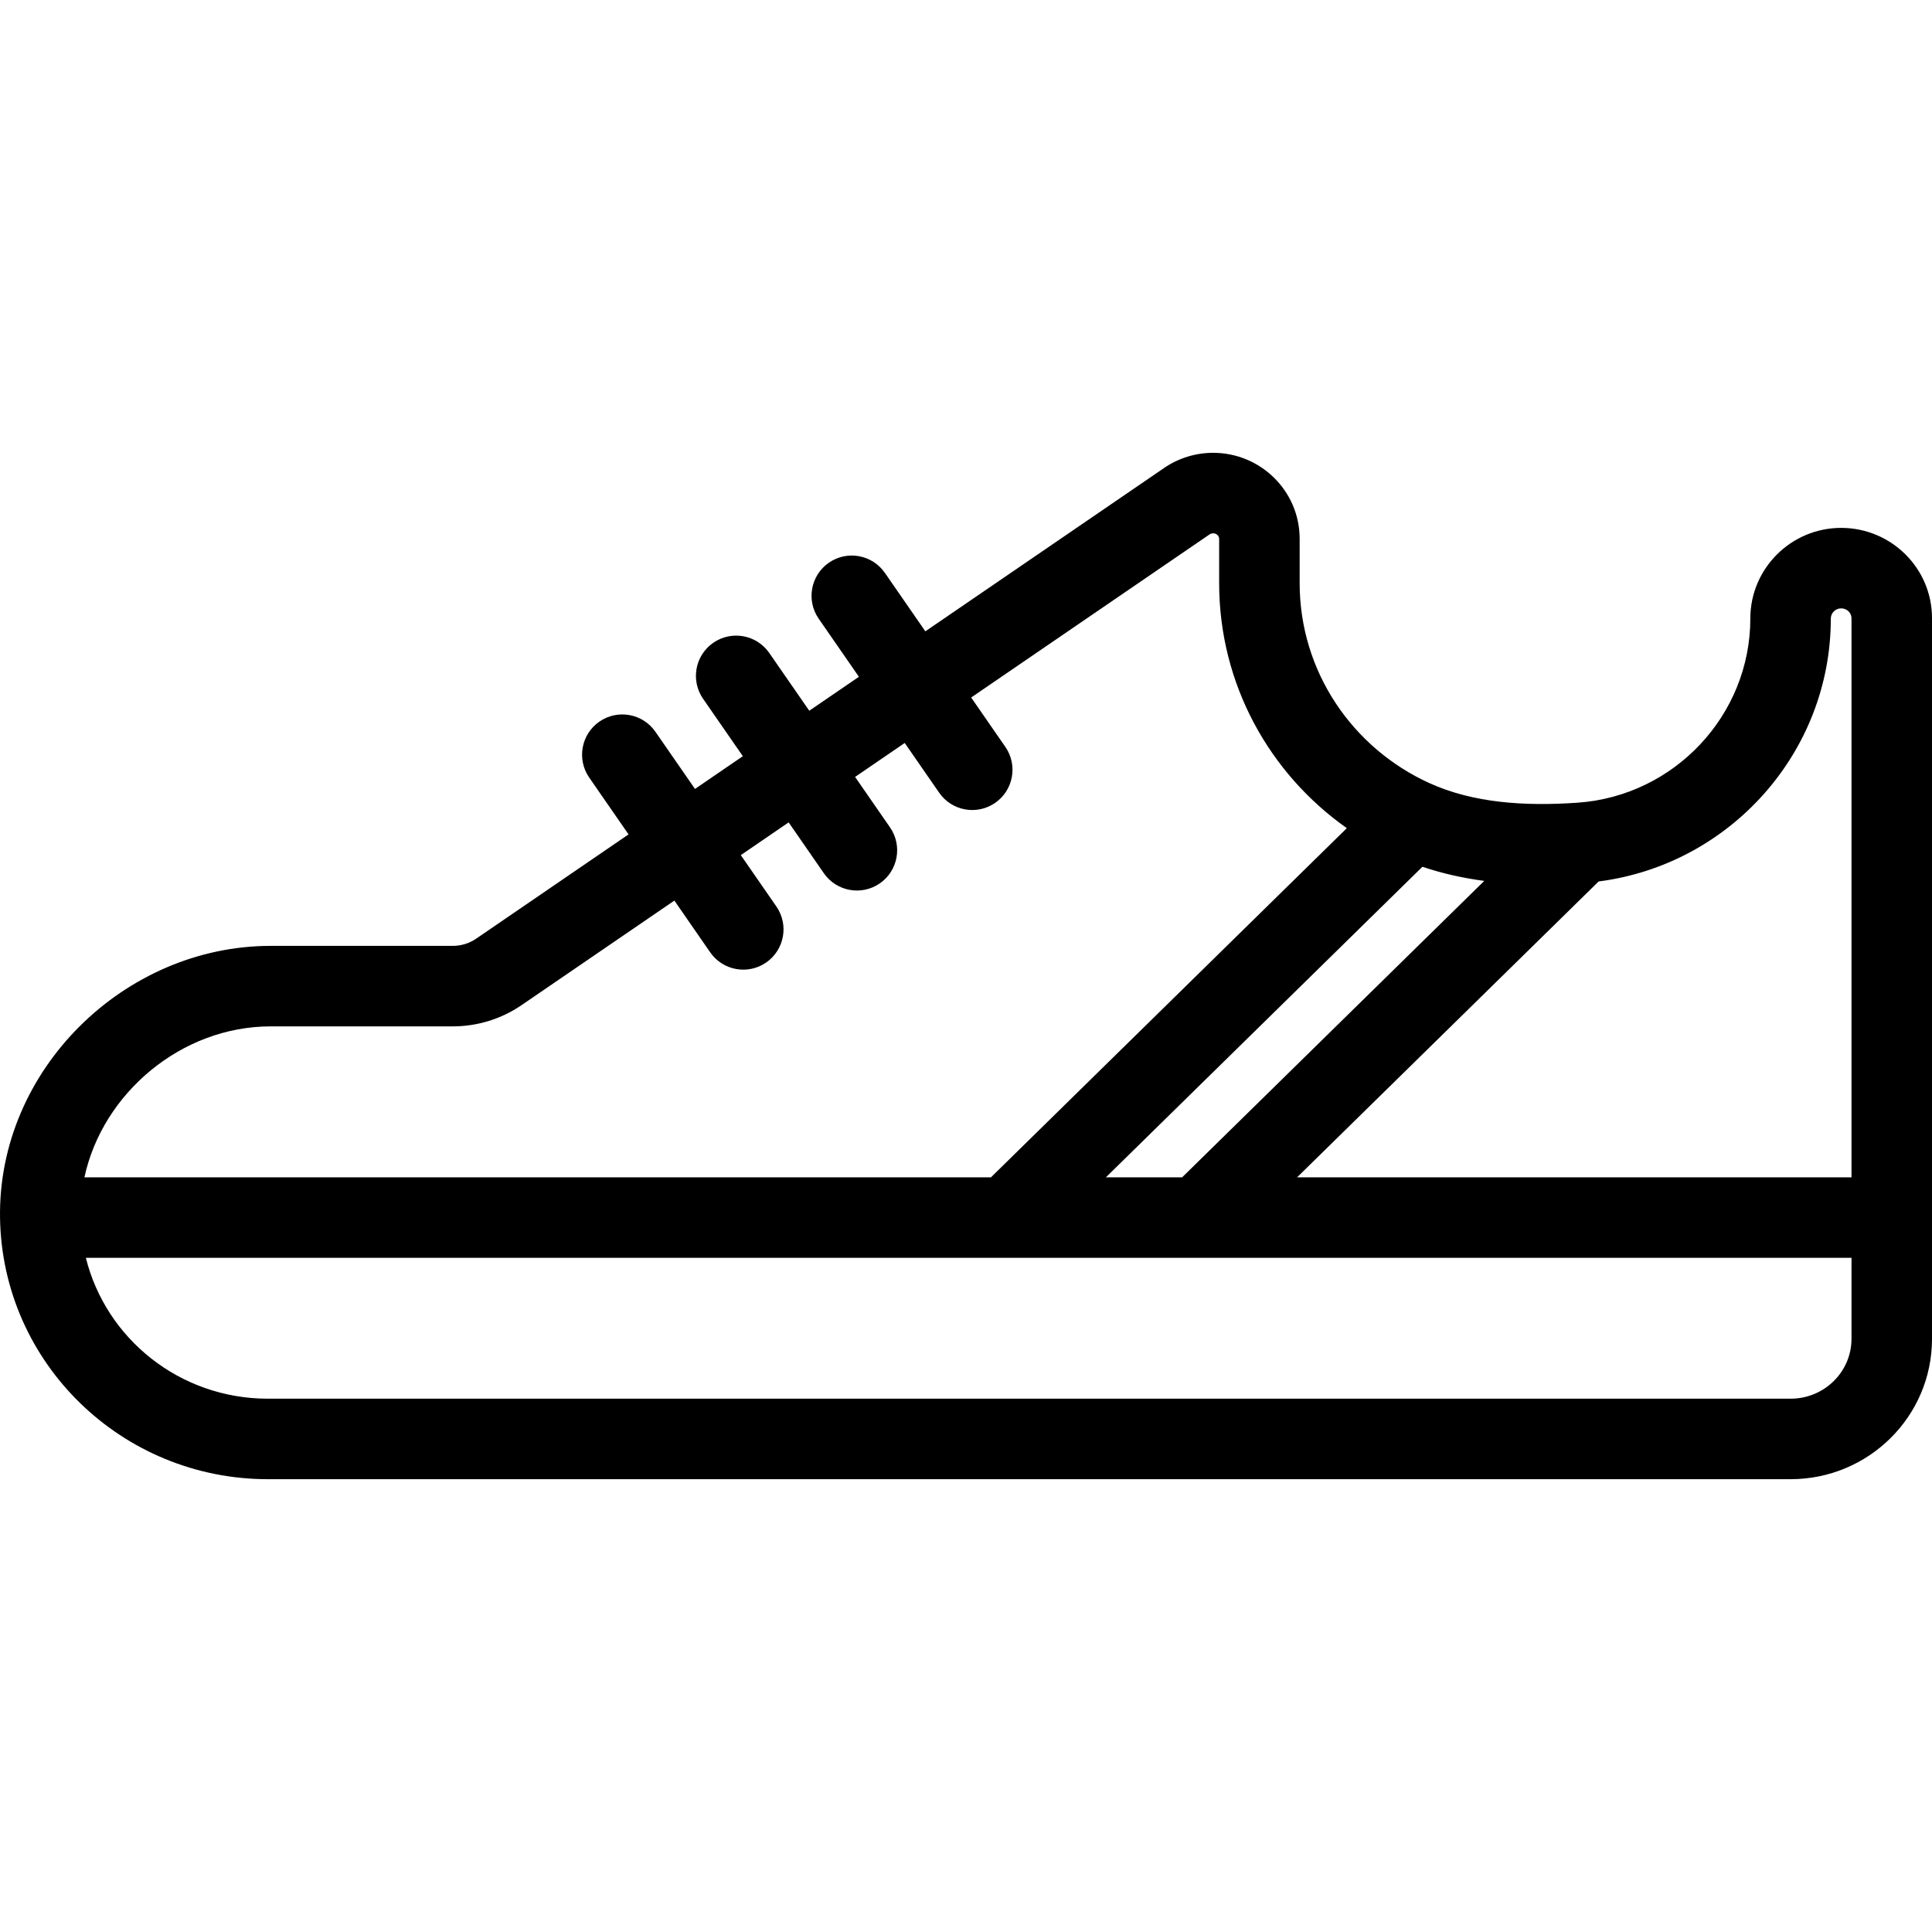 <svg xmlns="http://www.w3.org/2000/svg" width="192" height="192" fill="#000" viewBox="0 0 192 192">
  <path fill-rule="evenodd" d="M115.686 46.507C117.123 45.524 118.823 45 120.561 45c4.708 0 8.597 3.787 8.597 8.548v4.405c0 8.793 5.262 16.405 12.902 19.875 4.31 1.957 9.387 2.317 14.732 1.942 9.596-.673 17.153-8.689 17.153-18.307 0-4.967 4.053-9.002 9.028-9.002 4.945 0 9.027 3.977 9.027 8.974v71.619c0 7.743-6.333 13.947-14.055 13.947H26.623C12.11 147 .247 135.471.004 121.067-.245 106.316 12.364 94 26.901 94h18.099c.832 0 1.641-.251 2.318-.715l15.147-10.364-3.908-5.644c-1.258-1.816-.804-4.308 1.012-5.566 1.816-1.257 4.308-.804 5.566 1.012l3.933 5.68 4.754-3.253-3.95-5.705c-1.257-1.816-.804-4.308 1.012-5.566 1.816-1.258 4.308-.804 5.566 1.012l3.975 5.742 4.933-3.375-3.996-5.771c-1.258-1.816-.804-4.308 1.012-5.566 1.816-1.258 4.308-.804 5.566 1.012l4.021 5.808 23.725-16.232c0-0.0.001-.001.001-.001zM89.911 73.836l3.421 4.941c1.257 1.816 3.749 2.269 5.566 1.012 1.816-1.258 2.269-3.749 1.012-5.566l-3.396-4.905 23.691-16.209c.101-.069.225-.109.356-.109.371 0 .597.286.597.548v4.405c0 10.065 5.023 18.945 12.689 24.349L98.481 117H8.39c1.807-8.376 9.649-15 18.51-15h18.099c2.439 0 4.824-.735 6.837-2.114.001-0.0.001-.001.002-.001l15.18-10.386 3.559 5.141c1.257 1.816 3.749 2.269 5.566 1.012 1.816-1.257 2.269-3.749 1.012-5.566l-3.534-5.105 4.754-3.253 3.495 5.049c1.258 1.816 3.749 2.269 5.566 1.012 1.816-1.258 2.269-3.749 1.012-5.566l-3.47-5.013 4.933-3.375zM8.533 125c1.987 8.013 9.305 14 18.09 14H177.945c3.385 0 6.055-2.703 6.055-5.947V125H8.533zM184 117V61.434c0-.497-.419-.974-1.027-.974-.579 0-1.028.475-1.028 1.002 0 13.357-10.068 24.47-23.075 26.137L128.904 117H184zm-66.519 0l30.023-29.457c-2.059-.273-4.122-.721-6.145-1.405L109.904 117h7.577z"/>
</svg>